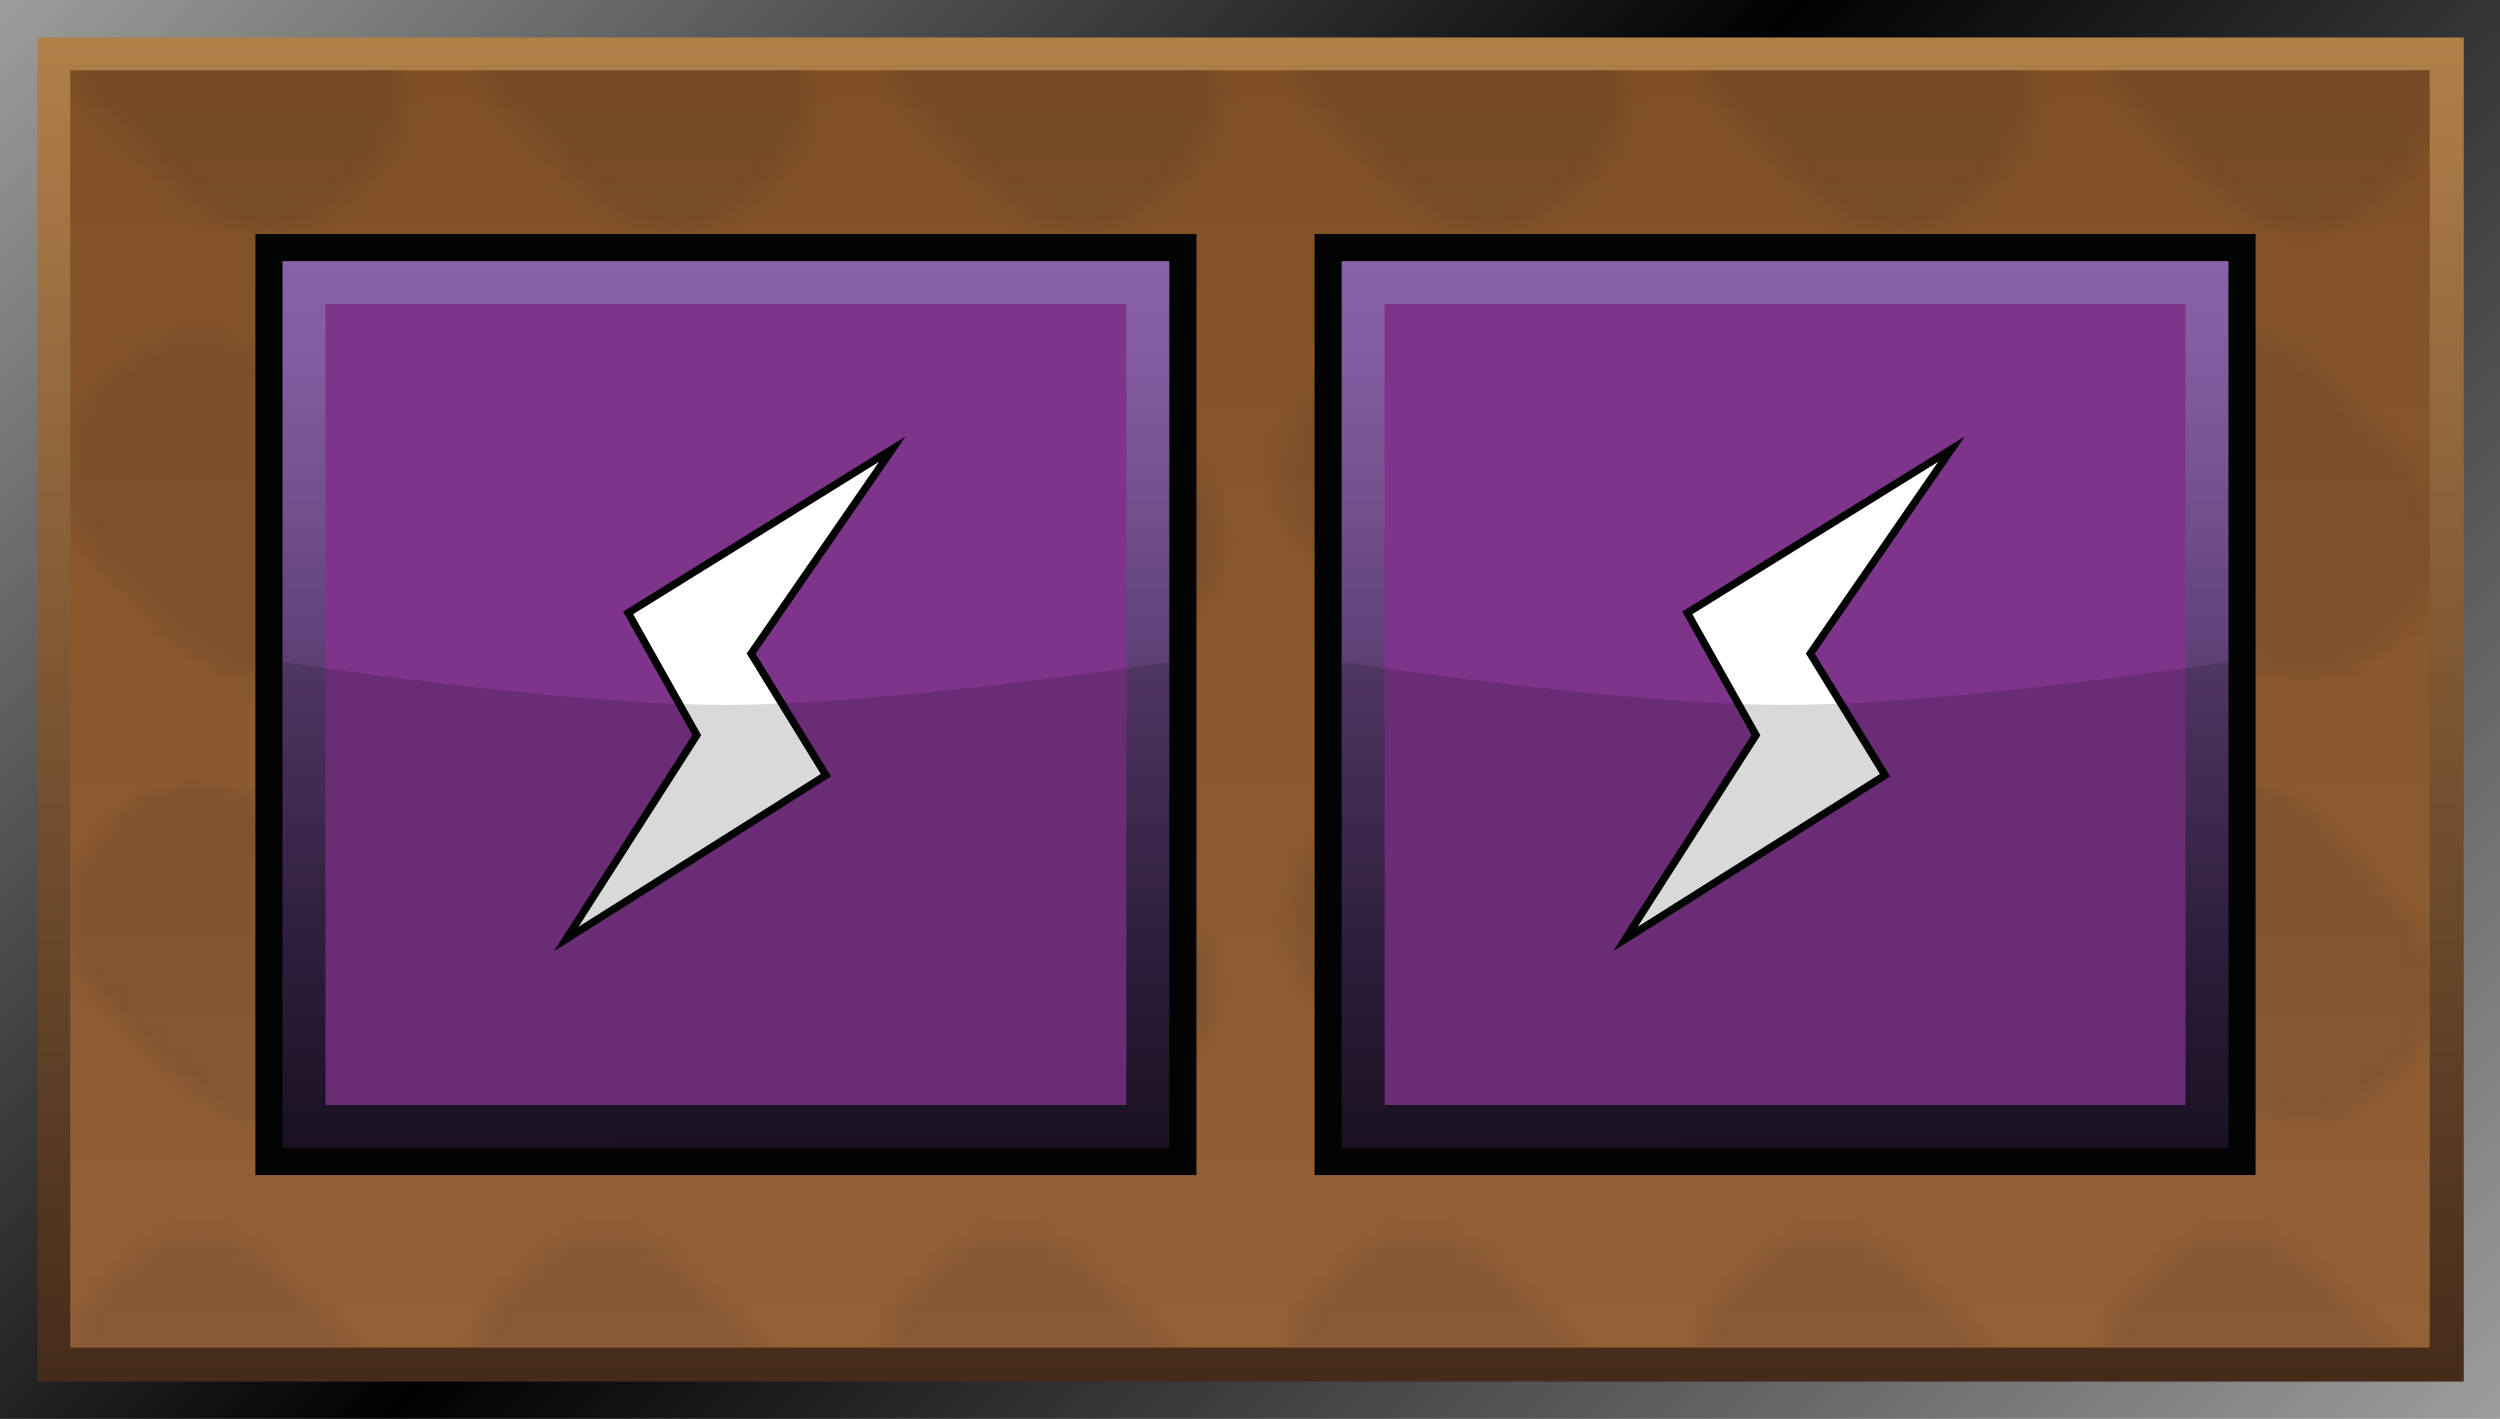 <?xml version="1.0" encoding="UTF-8"?><svg id="Layer" xmlns="http://www.w3.org/2000/svg" xmlns:xlink="http://www.w3.org/1999/xlink" viewBox="0 0 122.74 69.66"><defs><style>.cls-1{fill:url(#linear-gradient-2);}.cls-2,.cls-3{fill:#020303;}.cls-4{fill:#1f1f1d;}.cls-3{opacity:.15;}.cls-3,.cls-5{isolation:isolate;}.cls-6{fill:#7e348b;}.cls-5{fill:url(#Nowy_wzorek);opacity:.1;}.cls-7{fill:url(#linear-gradient-5);}.cls-8{fill:none;}.cls-9{fill:url(#linear-gradient-3);}.cls-10{fill:url(#linear-gradient);}.cls-11{fill:#fff;stroke:#020303;stroke-miterlimit:10;stroke-width:.37px;}.cls-12{fill:url(#linear-gradient-4);}</style><linearGradient id="linear-gradient" x1="109.47" y1="335.57" x2="13.27" y2="239.37" gradientTransform="translate(0 -252.64)" gradientUnits="userSpaceOnUse"><stop offset="0" stop-color="#9d9d9c"/><stop offset=".54" stop-color="#010101"/><stop offset="1" stop-color="#9d9d9c"/></linearGradient><linearGradient id="linear-gradient-2" x1="61.4" y1="320.47" x2="61.4" y2="254.48" gradientTransform="translate(0 -252.64)" gradientUnits="userSpaceOnUse"><stop offset="0" stop-color="#452b1a"/><stop offset="1" stop-color="#b18049"/></linearGradient><linearGradient id="linear-gradient-3" x1="61.37" y1="318.8" x2="61.37" y2="256.09" gradientTransform="translate(0 -252.64)" gradientUnits="userSpaceOnUse"><stop offset="0" stop-color="#946137"/><stop offset="1" stop-color="#7f5026"/></linearGradient><pattern id="Nowy_wzorek" x="0" y="0" width="19.7" height="21.7" patternTransform="translate(-418.42 16733.9)" patternUnits="userSpaceOnUse" viewBox="0 0 19.7 21.7"><g><rect class="cls-8" width="19.7" height="21.7"/><g><rect class="cls-8" width="19.7" height="21.7"/><g><rect class="cls-8" width="19.7" height="21.7"/><g><rect class="cls-8" width="19.7" height="21.7"/><g><rect class="cls-8" width="19.7" height="21.7"/><path class="cls-4" d="M16.6,8.7c2.1,2.1,2.1,5.6,0,7.7l-1.2,1.2c-2.1,2.1-5.6,2.1-7.8,0L3.1,13c-2.1-2.1-2.1-5.6,0-7.7l1.2-1.2c2.1-2.1,5.6-2.1,7.7,0l4.6,4.6Z"/></g></g></g></g></g></pattern><linearGradient id="linear-gradient-4" x1="-857.21" y1="1313.16" x2="-826.42" y2="1282.36" gradientTransform="translate(-234.76 -1478.32) rotate(-45)" gradientUnits="userSpaceOnUse"><stop offset="0" stop-color="#1d1327"/><stop offset=".24" stop-color="#372348"/><stop offset=".49" stop-color="#573a6c"/><stop offset=".71" stop-color="#714f8b"/><stop offset=".89" stop-color="#825c9f"/><stop offset="1" stop-color="#8862a6"/></linearGradient><linearGradient id="linear-gradient-5" x1="-893.98" y1="1276.39" x2="-863.19" y2="1245.59" gradientTransform="translate(-234.76 -1478.32) rotate(-45)" gradientUnits="userSpaceOnUse"><stop offset="0" stop-color="#1d1327"/><stop offset=".24" stop-color="#372348"/><stop offset=".49" stop-color="#573a6c"/><stop offset=".71" stop-color="#714f8b"/><stop offset=".89" stop-color="#825c9f"/><stop offset="1" stop-color="#8862a6"/></linearGradient></defs><g id="prodBg"><rect id="external-border" class="cls-10" width="122.74" height="69.66"/><rect id="internal-border" class="cls-1" x="1.84" y="1.84" width="119.12" height="65.99"/><rect id="bg" class="cls-9" x="3.45" y="3.45" width="115.84" height="62.71"/><rect id="bgPattern" class="cls-5" x="3.45" y="3.45" width="115.84" height="62.71"/></g><g id="energy"><rect class="cls-2" x="64.54" y="11.49" width="46.2" height="46.2"/><rect class="cls-12" x="65.87" y="12.82" width="43.54" height="43.54"/><polygon class="cls-6" points="107.3 14.93 107.3 54.25 67.98 54.25 67.98 14.93 107.3 14.93"/><polygon class="cls-11" points="82.84 30.09 95.81 22.05 88.88 32.09 92.55 38.06 79.8 46.1 86.21 36.09 82.84 30.09"/><path id="darker" class="cls-3" d="M109.41,56.36h-43.54v-23.86s13.71,2.11,21.75,2.11,21.79-2.11,21.79-2.11v23.86Z"/></g><g id="energy-2"><rect class="cls-2" x="12.54" y="11.49" width="46.2" height="46.2"/><rect class="cls-7" x="13.87" y="12.82" width="43.54" height="43.54"/><polygon class="cls-6" points="55.3 14.93 55.3 54.25 15.98 54.25 15.98 14.93 55.3 14.93"/><polygon class="cls-11" points="30.84 30.09 43.81 22.05 36.88 32.09 40.55 38.06 27.8 46.1 34.21 36.09 30.84 30.09"/><path id="darker-2" class="cls-3" d="M57.41,56.36H13.87v-23.86s13.71,2.11,21.75,2.11,21.79-2.11,21.79-2.11v23.86Z"/></g></svg>